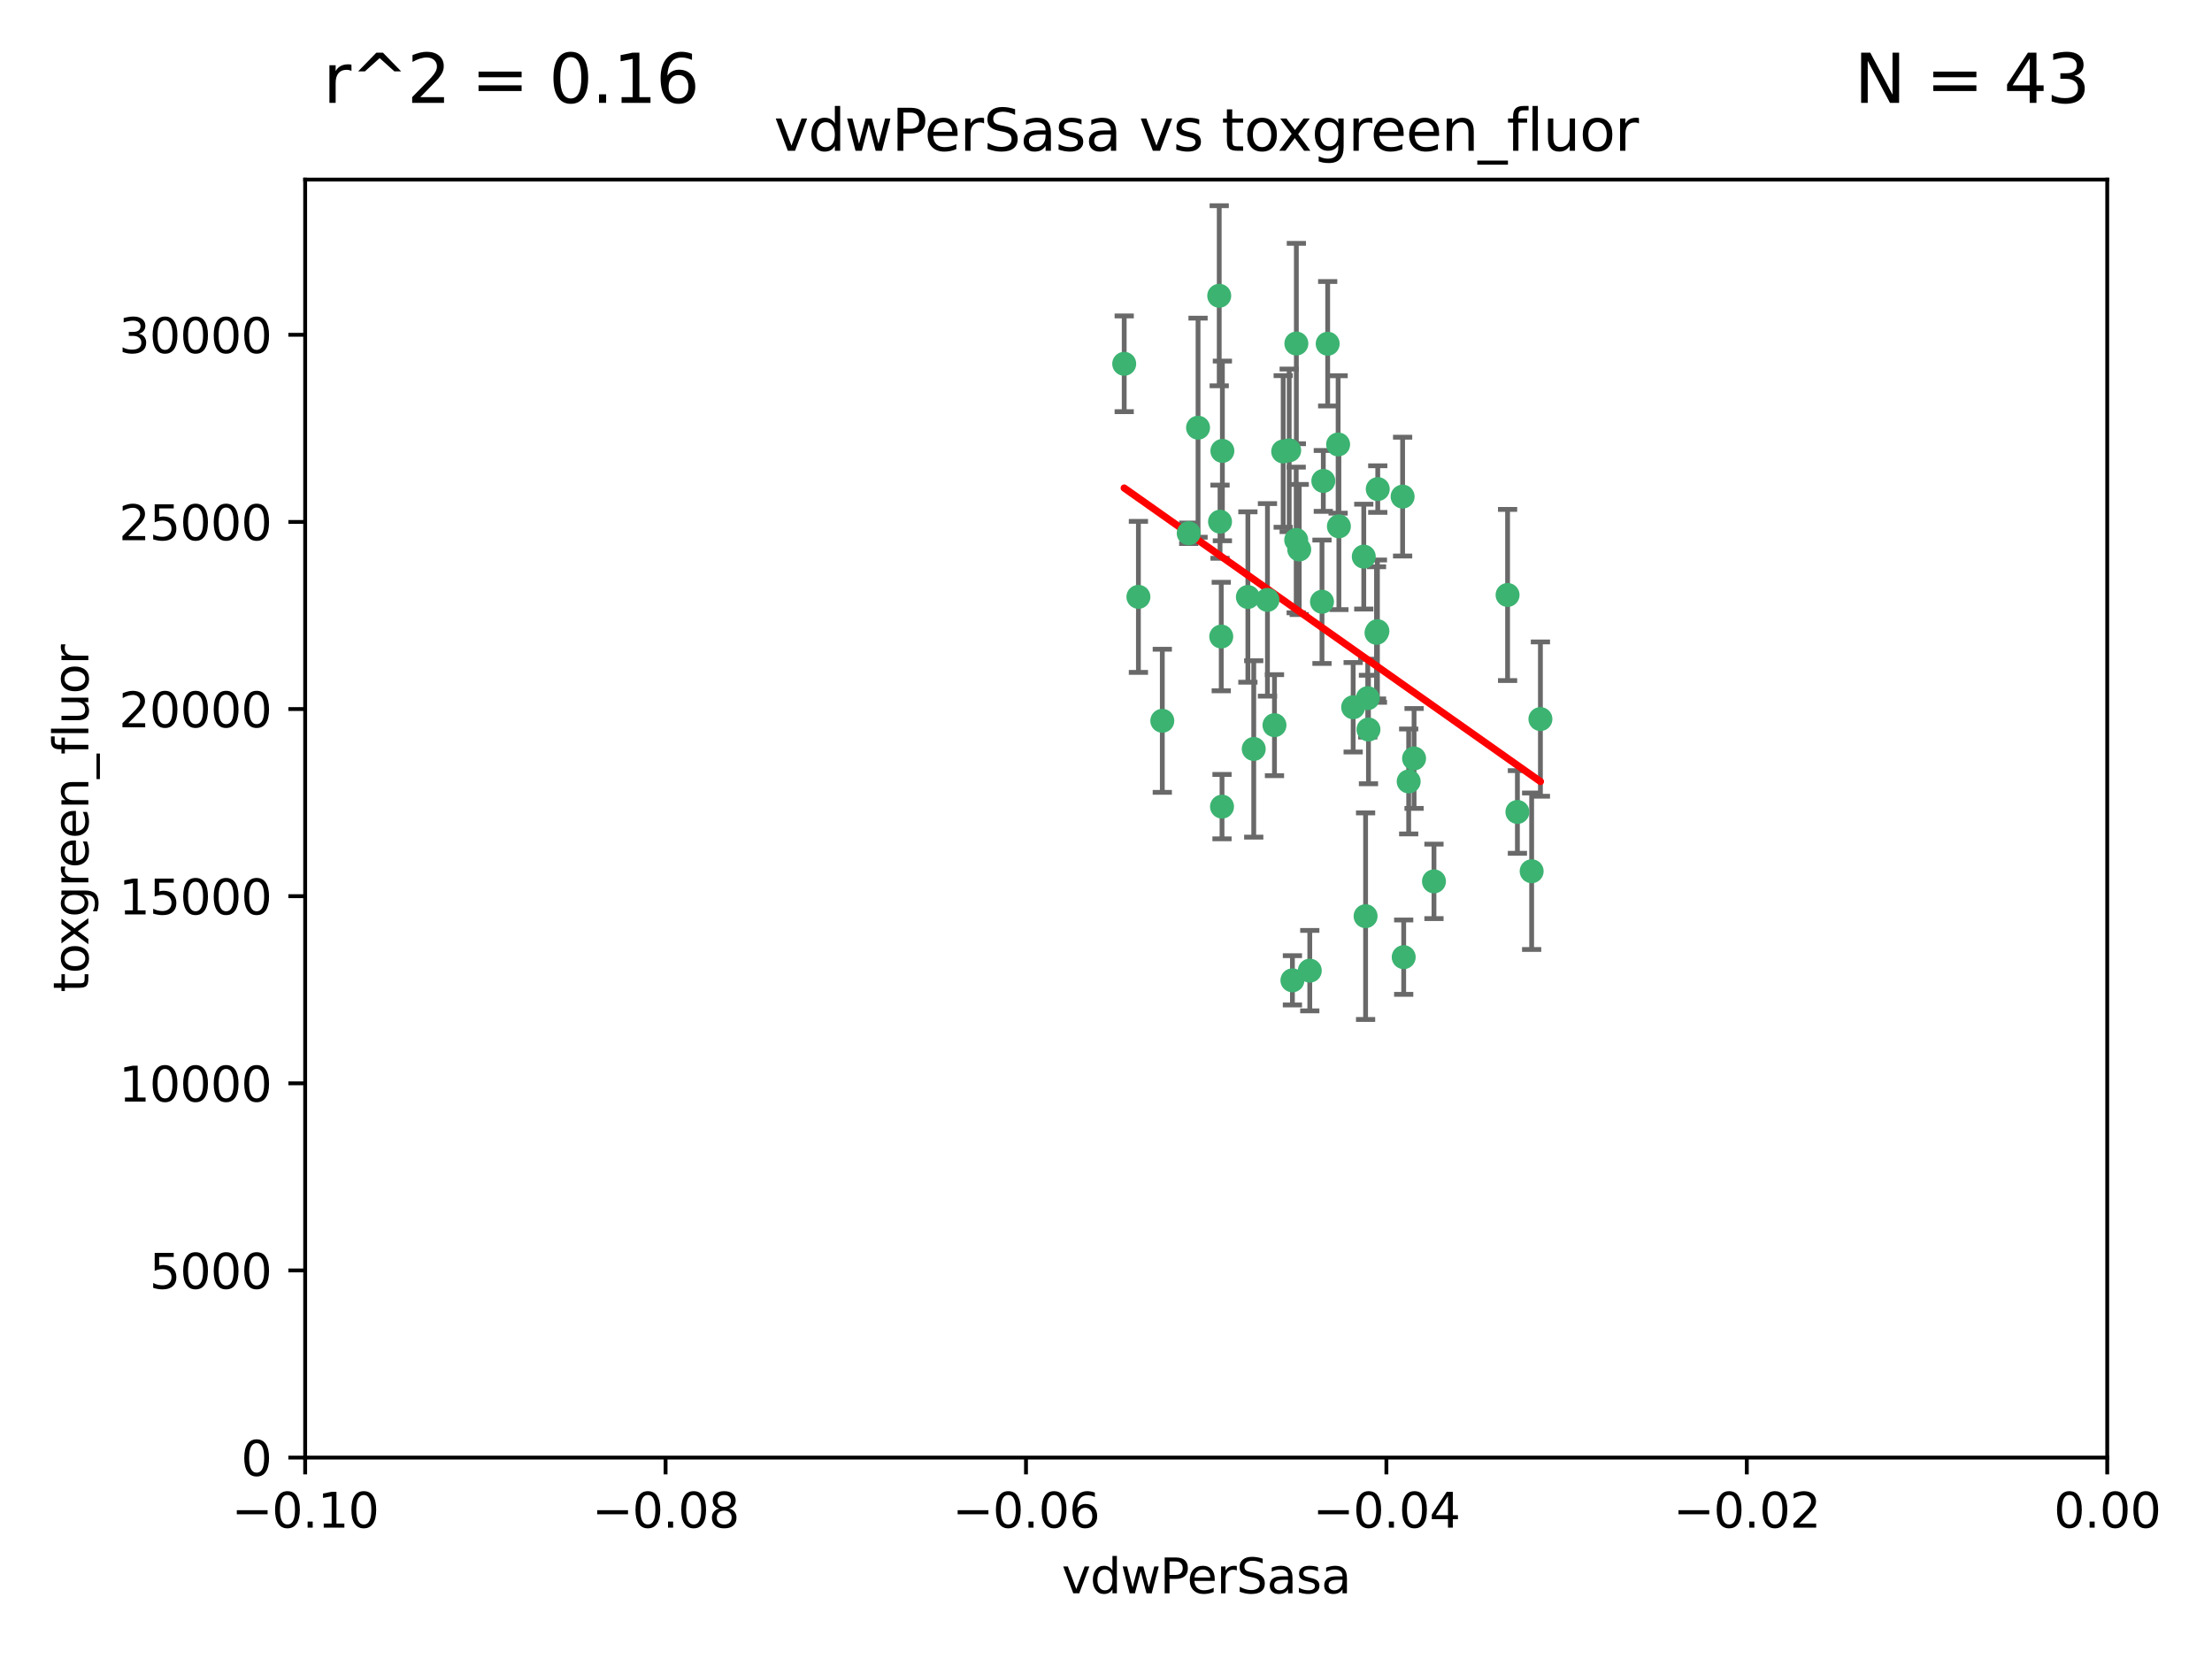 <?xml version="1.0" encoding="utf-8" standalone="no"?>
<!DOCTYPE svg PUBLIC "-//W3C//DTD SVG 1.1//EN"
  "http://www.w3.org/Graphics/SVG/1.1/DTD/svg11.dtd">
<svg xmlns:xlink="http://www.w3.org/1999/xlink" width="460.8pt" height="345.6pt" viewBox="0 0 460.8 345.6" xmlns="http://www.w3.org/2000/svg" version="1.1">
 <defs>
  <style type="text/css">*{stroke-linejoin: round; stroke-linecap: butt}</style>
 </defs>
 <g id="figure_1">
  <g id="patch_1">
   <path d="M 0 345.6 
L 460.8 345.6 
L 460.8 0 
L 0 0 
z
" style="fill: #ffffff"/>
  </g>
  <g id="axes_1">
   <g id="patch_2">
    <path d="M 63.571 303.64 
L 438.975 303.64 
L 438.975 37.411 
L 63.571 37.411 
z
" style="fill: #ffffff"/>
   </g>
   <g id="PathCollection_1">
    <defs>
     <path id="mc3f7dc5c26" d="M 0 1.118 
C 0.297 1.118 0.581 1 0.791 0.791 
C 1 0.581 1.118 0.297 1.118 0 
C 1.118 -0.297 1 -0.581 0.791 -0.791 
C 0.581 -1 0.297 -1.118 0 -1.118 
C -0.297 -1.118 -0.581 -1 -0.791 -0.791 
C -1 -0.581 -1.118 -0.297 -1.118 0 
C -1.118 0.297 -1 0.581 -0.791 0.791 
C -0.581 1 -0.297 1.118 0 1.118 
z
" style="stroke: #3cb371"/>
    </defs>
    <g clip-path="url(#p5d24af8dcd)">
     <use xlink:href="#mc3f7dc5c26" x="270.055" y="71.562" style="fill: #3cb371; stroke: #3cb371"/>
     <use xlink:href="#mc3f7dc5c26" x="286.941" y="131.48" style="fill: #3cb371; stroke: #3cb371"/>
     <use xlink:href="#mc3f7dc5c26" x="270.654" y="114.467" style="fill: #3cb371; stroke: #3cb371"/>
     <use xlink:href="#mc3f7dc5c26" x="249.576" y="89.097" style="fill: #3cb371; stroke: #3cb371"/>
     <use xlink:href="#mc3f7dc5c26" x="254.155" y="108.676" style="fill: #3cb371; stroke: #3cb371"/>
     <use xlink:href="#mc3f7dc5c26" x="234.193" y="75.786" style="fill: #3cb371; stroke: #3cb371"/>
     <use xlink:href="#mc3f7dc5c26" x="275.395" y="125.356" style="fill: #3cb371; stroke: #3cb371"/>
     <use xlink:href="#mc3f7dc5c26" x="267.313" y="94.046" style="fill: #3cb371; stroke: #3cb371"/>
     <use xlink:href="#mc3f7dc5c26" x="261.177" y="156.019" style="fill: #3cb371; stroke: #3cb371"/>
     <use xlink:href="#mc3f7dc5c26" x="281.888" y="147.335" style="fill: #3cb371; stroke: #3cb371"/>
     <use xlink:href="#mc3f7dc5c26" x="264.035" y="124.965" style="fill: #3cb371; stroke: #3cb371"/>
     <use xlink:href="#mc3f7dc5c26" x="254.646" y="93.933" style="fill: #3cb371; stroke: #3cb371"/>
     <use xlink:href="#mc3f7dc5c26" x="284.099" y="115.953" style="fill: #3cb371; stroke: #3cb371"/>
     <use xlink:href="#mc3f7dc5c26" x="278.917" y="109.646" style="fill: #3cb371; stroke: #3cb371"/>
     <use xlink:href="#mc3f7dc5c26" x="292.191" y="103.453" style="fill: #3cb371; stroke: #3cb371"/>
     <use xlink:href="#mc3f7dc5c26" x="242.128" y="150.153" style="fill: #3cb371; stroke: #3cb371"/>
     <use xlink:href="#mc3f7dc5c26" x="268.562" y="93.812" style="fill: #3cb371; stroke: #3cb371"/>
     <use xlink:href="#mc3f7dc5c26" x="259.956" y="124.367" style="fill: #3cb371; stroke: #3cb371"/>
     <use xlink:href="#mc3f7dc5c26" x="275.671" y="100.184" style="fill: #3cb371; stroke: #3cb371"/>
     <use xlink:href="#mc3f7dc5c26" x="278.755" y="92.588" style="fill: #3cb371; stroke: #3cb371"/>
     <use xlink:href="#mc3f7dc5c26" x="287.011" y="101.886" style="fill: #3cb371; stroke: #3cb371"/>
     <use xlink:href="#mc3f7dc5c26" x="237.152" y="124.337" style="fill: #3cb371; stroke: #3cb371"/>
     <use xlink:href="#mc3f7dc5c26" x="276.581" y="71.61" style="fill: #3cb371; stroke: #3cb371"/>
     <use xlink:href="#mc3f7dc5c26" x="265.497" y="151.067" style="fill: #3cb371; stroke: #3cb371"/>
     <use xlink:href="#mc3f7dc5c26" x="272.853" y="202.203" style="fill: #3cb371; stroke: #3cb371"/>
     <use xlink:href="#mc3f7dc5c26" x="269.235" y="204.22" style="fill: #3cb371; stroke: #3cb371"/>
     <use xlink:href="#mc3f7dc5c26" x="247.631" y="111.087" style="fill: #3cb371; stroke: #3cb371"/>
     <use xlink:href="#mc3f7dc5c26" x="270.023" y="112.487" style="fill: #3cb371; stroke: #3cb371"/>
     <use xlink:href="#mc3f7dc5c26" x="253.987" y="61.614" style="fill: #3cb371; stroke: #3cb371"/>
     <use xlink:href="#mc3f7dc5c26" x="293.454" y="162.792" style="fill: #3cb371; stroke: #3cb371"/>
     <use xlink:href="#mc3f7dc5c26" x="284.928" y="145.439" style="fill: #3cb371; stroke: #3cb371"/>
     <use xlink:href="#mc3f7dc5c26" x="286.752" y="131.829" style="fill: #3cb371; stroke: #3cb371"/>
     <use xlink:href="#mc3f7dc5c26" x="254.41" y="132.603" style="fill: #3cb371; stroke: #3cb371"/>
     <use xlink:href="#mc3f7dc5c26" x="254.569" y="168.036" style="fill: #3cb371; stroke: #3cb371"/>
     <use xlink:href="#mc3f7dc5c26" x="284.478" y="190.856" style="fill: #3cb371; stroke: #3cb371"/>
     <use xlink:href="#mc3f7dc5c26" x="285.076" y="151.97" style="fill: #3cb371; stroke: #3cb371"/>
     <use xlink:href="#mc3f7dc5c26" x="292.416" y="199.394" style="fill: #3cb371; stroke: #3cb371"/>
     <use xlink:href="#mc3f7dc5c26" x="319.07" y="181.494" style="fill: #3cb371; stroke: #3cb371"/>
     <use xlink:href="#mc3f7dc5c26" x="298.722" y="183.606" style="fill: #3cb371; stroke: #3cb371"/>
     <use xlink:href="#mc3f7dc5c26" x="320.897" y="149.795" style="fill: #3cb371; stroke: #3cb371"/>
     <use xlink:href="#mc3f7dc5c26" x="314.057" y="123.943" style="fill: #3cb371; stroke: #3cb371"/>
     <use xlink:href="#mc3f7dc5c26" x="316.104" y="169.147" style="fill: #3cb371; stroke: #3cb371"/>
     <use xlink:href="#mc3f7dc5c26" x="294.577" y="157.999" style="fill: #3cb371; stroke: #3cb371"/>
    </g>
   </g>
   <g id="matplotlib.axis_1">
    <g id="xtick_1">
     <g id="line2d_1">
      <defs>
       <path id="mc729bc00c5" d="M 0 0 
L 0 3.5 
" style="stroke: #000000; stroke-width: 0.8"/>
      </defs>
      <g>
       <use xlink:href="#mc729bc00c5" x="63.571" y="303.64" style="stroke: #000000; stroke-width: 0.8"/>
      </g>
     </g>
     <g id="text_1">
      <!-- −0.10 -->
      <g transform="translate(48.249 318.238)scale(0.1 -0.1)">
       <defs>
        <path id="DejaVuSans-2212" d="M 678 2272 
L 4684 2272 
L 4684 1741 
L 678 1741 
L 678 2272 
z
" transform="scale(0.016)"/>
        <path id="DejaVuSans-30" d="M 2034 4250 
Q 1547 4250 1301 3770 
Q 1056 3291 1056 2328 
Q 1056 1369 1301 889 
Q 1547 409 2034 409 
Q 2525 409 2770 889 
Q 3016 1369 3016 2328 
Q 3016 3291 2770 3770 
Q 2525 4250 2034 4250 
z
M 2034 4750 
Q 2819 4750 3233 4129 
Q 3647 3509 3647 2328 
Q 3647 1150 3233 529 
Q 2819 -91 2034 -91 
Q 1250 -91 836 529 
Q 422 1150 422 2328 
Q 422 3509 836 4129 
Q 1250 4750 2034 4750 
z
" transform="scale(0.016)"/>
        <path id="DejaVuSans-2e" d="M 684 794 
L 1344 794 
L 1344 0 
L 684 0 
L 684 794 
z
" transform="scale(0.016)"/>
        <path id="DejaVuSans-31" d="M 794 531 
L 1825 531 
L 1825 4091 
L 703 3866 
L 703 4441 
L 1819 4666 
L 2450 4666 
L 2450 531 
L 3481 531 
L 3481 0 
L 794 0 
L 794 531 
z
" transform="scale(0.016)"/>
       </defs>
       <use xlink:href="#DejaVuSans-2212"/>
       <use xlink:href="#DejaVuSans-30" x="83.789"/>
       <use xlink:href="#DejaVuSans-2e" x="147.412"/>
       <use xlink:href="#DejaVuSans-31" x="179.199"/>
       <use xlink:href="#DejaVuSans-30" x="242.822"/>
      </g>
     </g>
    </g>
    <g id="xtick_2">
     <g id="line2d_2">
      <g>
       <use xlink:href="#mc729bc00c5" x="138.652" y="303.64" style="stroke: #000000; stroke-width: 0.8"/>
      </g>
     </g>
     <g id="text_2">
      <!-- −0.08 -->
      <g transform="translate(123.329 318.238)scale(0.1 -0.1)">
       <defs>
        <path id="DejaVuSans-38" d="M 2034 2216 
Q 1584 2216 1326 1975 
Q 1069 1734 1069 1313 
Q 1069 891 1326 650 
Q 1584 409 2034 409 
Q 2484 409 2743 651 
Q 3003 894 3003 1313 
Q 3003 1734 2745 1975 
Q 2488 2216 2034 2216 
z
M 1403 2484 
Q 997 2584 770 2862 
Q 544 3141 544 3541 
Q 544 4100 942 4425 
Q 1341 4750 2034 4750 
Q 2731 4750 3128 4425 
Q 3525 4100 3525 3541 
Q 3525 3141 3298 2862 
Q 3072 2584 2669 2484 
Q 3125 2378 3379 2068 
Q 3634 1759 3634 1313 
Q 3634 634 3220 271 
Q 2806 -91 2034 -91 
Q 1263 -91 848 271 
Q 434 634 434 1313 
Q 434 1759 690 2068 
Q 947 2378 1403 2484 
z
M 1172 3481 
Q 1172 3119 1398 2916 
Q 1625 2713 2034 2713 
Q 2441 2713 2670 2916 
Q 2900 3119 2900 3481 
Q 2900 3844 2670 4047 
Q 2441 4250 2034 4250 
Q 1625 4250 1398 4047 
Q 1172 3844 1172 3481 
z
" transform="scale(0.016)"/>
       </defs>
       <use xlink:href="#DejaVuSans-2212"/>
       <use xlink:href="#DejaVuSans-30" x="83.789"/>
       <use xlink:href="#DejaVuSans-2e" x="147.412"/>
       <use xlink:href="#DejaVuSans-30" x="179.199"/>
       <use xlink:href="#DejaVuSans-38" x="242.822"/>
      </g>
     </g>
    </g>
    <g id="xtick_3">
     <g id="line2d_3">
      <g>
       <use xlink:href="#mc729bc00c5" x="213.733" y="303.64" style="stroke: #000000; stroke-width: 0.8"/>
      </g>
     </g>
     <g id="text_3">
      <!-- −0.06 -->
      <g transform="translate(198.41 318.238)scale(0.1 -0.1)">
       <defs>
        <path id="DejaVuSans-36" d="M 2113 2584 
Q 1688 2584 1439 2293 
Q 1191 2003 1191 1497 
Q 1191 994 1439 701 
Q 1688 409 2113 409 
Q 2538 409 2786 701 
Q 3034 994 3034 1497 
Q 3034 2003 2786 2293 
Q 2538 2584 2113 2584 
z
M 3366 4563 
L 3366 3988 
Q 3128 4100 2886 4159 
Q 2644 4219 2406 4219 
Q 1781 4219 1451 3797 
Q 1122 3375 1075 2522 
Q 1259 2794 1537 2939 
Q 1816 3084 2150 3084 
Q 2853 3084 3261 2657 
Q 3669 2231 3669 1497 
Q 3669 778 3244 343 
Q 2819 -91 2113 -91 
Q 1303 -91 875 529 
Q 447 1150 447 2328 
Q 447 3434 972 4092 
Q 1497 4750 2381 4750 
Q 2619 4750 2861 4703 
Q 3103 4656 3366 4563 
z
" transform="scale(0.016)"/>
       </defs>
       <use xlink:href="#DejaVuSans-2212"/>
       <use xlink:href="#DejaVuSans-30" x="83.789"/>
       <use xlink:href="#DejaVuSans-2e" x="147.412"/>
       <use xlink:href="#DejaVuSans-30" x="179.199"/>
       <use xlink:href="#DejaVuSans-36" x="242.822"/>
      </g>
     </g>
    </g>
    <g id="xtick_4">
     <g id="line2d_4">
      <g>
       <use xlink:href="#mc729bc00c5" x="288.813" y="303.64" style="stroke: #000000; stroke-width: 0.8"/>
      </g>
     </g>
     <g id="text_4">
      <!-- −0.04 -->
      <g transform="translate(273.491 318.238)scale(0.1 -0.1)">
       <defs>
        <path id="DejaVuSans-34" d="M 2419 4116 
L 825 1625 
L 2419 1625 
L 2419 4116 
z
M 2253 4666 
L 3047 4666 
L 3047 1625 
L 3713 1625 
L 3713 1100 
L 3047 1100 
L 3047 0 
L 2419 0 
L 2419 1100 
L 313 1100 
L 313 1709 
L 2253 4666 
z
" transform="scale(0.016)"/>
       </defs>
       <use xlink:href="#DejaVuSans-2212"/>
       <use xlink:href="#DejaVuSans-30" x="83.789"/>
       <use xlink:href="#DejaVuSans-2e" x="147.412"/>
       <use xlink:href="#DejaVuSans-30" x="179.199"/>
       <use xlink:href="#DejaVuSans-34" x="242.822"/>
      </g>
     </g>
    </g>
    <g id="xtick_5">
     <g id="line2d_5">
      <g>
       <use xlink:href="#mc729bc00c5" x="363.894" y="303.64" style="stroke: #000000; stroke-width: 0.8"/>
      </g>
     </g>
     <g id="text_5">
      <!-- −0.02 -->
      <g transform="translate(348.572 318.238)scale(0.1 -0.1)">
       <defs>
        <path id="DejaVuSans-32" d="M 1228 531 
L 3431 531 
L 3431 0 
L 469 0 
L 469 531 
Q 828 903 1448 1529 
Q 2069 2156 2228 2338 
Q 2531 2678 2651 2914 
Q 2772 3150 2772 3378 
Q 2772 3750 2511 3984 
Q 2250 4219 1831 4219 
Q 1534 4219 1204 4116 
Q 875 4013 500 3803 
L 500 4441 
Q 881 4594 1212 4672 
Q 1544 4750 1819 4750 
Q 2544 4750 2975 4387 
Q 3406 4025 3406 3419 
Q 3406 3131 3298 2873 
Q 3191 2616 2906 2266 
Q 2828 2175 2409 1742 
Q 1991 1309 1228 531 
z
" transform="scale(0.016)"/>
       </defs>
       <use xlink:href="#DejaVuSans-2212"/>
       <use xlink:href="#DejaVuSans-30" x="83.789"/>
       <use xlink:href="#DejaVuSans-2e" x="147.412"/>
       <use xlink:href="#DejaVuSans-30" x="179.199"/>
       <use xlink:href="#DejaVuSans-32" x="242.822"/>
      </g>
     </g>
    </g>
    <g id="xtick_6">
     <g id="line2d_6">
      <g>
       <use xlink:href="#mc729bc00c5" x="438.975" y="303.64" style="stroke: #000000; stroke-width: 0.8"/>
      </g>
     </g>
     <g id="text_6">
      <!-- 0.00 -->
      <g transform="translate(427.842 318.238)scale(0.1 -0.1)">
       <use xlink:href="#DejaVuSans-30"/>
       <use xlink:href="#DejaVuSans-2e" x="63.623"/>
       <use xlink:href="#DejaVuSans-30" x="95.41"/>
       <use xlink:href="#DejaVuSans-30" x="159.033"/>
      </g>
     </g>
    </g>
    <g id="text_7">
     <!-- vdwPerSasa -->
     <g transform="translate(221.178 331.917)scale(0.1 -0.1)">
      <defs>
       <path id="DejaVuSans-76" d="M 191 3500 
L 800 3500 
L 1894 563 
L 2988 3500 
L 3597 3500 
L 2284 0 
L 1503 0 
L 191 3500 
z
" transform="scale(0.016)"/>
       <path id="DejaVuSans-64" d="M 2906 2969 
L 2906 4863 
L 3481 4863 
L 3481 0 
L 2906 0 
L 2906 525 
Q 2725 213 2448 61 
Q 2172 -91 1784 -91 
Q 1150 -91 751 415 
Q 353 922 353 1747 
Q 353 2572 751 3078 
Q 1150 3584 1784 3584 
Q 2172 3584 2448 3432 
Q 2725 3281 2906 2969 
z
M 947 1747 
Q 947 1113 1208 752 
Q 1469 391 1925 391 
Q 2381 391 2643 752 
Q 2906 1113 2906 1747 
Q 2906 2381 2643 2742 
Q 2381 3103 1925 3103 
Q 1469 3103 1208 2742 
Q 947 2381 947 1747 
z
" transform="scale(0.016)"/>
       <path id="DejaVuSans-77" d="M 269 3500 
L 844 3500 
L 1563 769 
L 2278 3500 
L 2956 3500 
L 3675 769 
L 4391 3500 
L 4966 3500 
L 4050 0 
L 3372 0 
L 2619 2869 
L 1863 0 
L 1184 0 
L 269 3500 
z
" transform="scale(0.016)"/>
       <path id="DejaVuSans-50" d="M 1259 4147 
L 1259 2394 
L 2053 2394 
Q 2494 2394 2734 2622 
Q 2975 2850 2975 3272 
Q 2975 3691 2734 3919 
Q 2494 4147 2053 4147 
L 1259 4147 
z
M 628 4666 
L 2053 4666 
Q 2838 4666 3239 4311 
Q 3641 3956 3641 3272 
Q 3641 2581 3239 2228 
Q 2838 1875 2053 1875 
L 1259 1875 
L 1259 0 
L 628 0 
L 628 4666 
z
" transform="scale(0.016)"/>
       <path id="DejaVuSans-65" d="M 3597 1894 
L 3597 1613 
L 953 1613 
Q 991 1019 1311 708 
Q 1631 397 2203 397 
Q 2534 397 2845 478 
Q 3156 559 3463 722 
L 3463 178 
Q 3153 47 2828 -22 
Q 2503 -91 2169 -91 
Q 1331 -91 842 396 
Q 353 884 353 1716 
Q 353 2575 817 3079 
Q 1281 3584 2069 3584 
Q 2775 3584 3186 3129 
Q 3597 2675 3597 1894 
z
M 3022 2063 
Q 3016 2534 2758 2815 
Q 2500 3097 2075 3097 
Q 1594 3097 1305 2825 
Q 1016 2553 972 2059 
L 3022 2063 
z
" transform="scale(0.016)"/>
       <path id="DejaVuSans-72" d="M 2631 2963 
Q 2534 3019 2420 3045 
Q 2306 3072 2169 3072 
Q 1681 3072 1420 2755 
Q 1159 2438 1159 1844 
L 1159 0 
L 581 0 
L 581 3500 
L 1159 3500 
L 1159 2956 
Q 1341 3275 1631 3429 
Q 1922 3584 2338 3584 
Q 2397 3584 2469 3576 
Q 2541 3569 2628 3553 
L 2631 2963 
z
" transform="scale(0.016)"/>
       <path id="DejaVuSans-53" d="M 3425 4513 
L 3425 3897 
Q 3066 4069 2747 4153 
Q 2428 4238 2131 4238 
Q 1616 4238 1336 4038 
Q 1056 3838 1056 3469 
Q 1056 3159 1242 3001 
Q 1428 2844 1947 2747 
L 2328 2669 
Q 3034 2534 3370 2195 
Q 3706 1856 3706 1288 
Q 3706 609 3251 259 
Q 2797 -91 1919 -91 
Q 1588 -91 1214 -16 
Q 841 59 441 206 
L 441 856 
Q 825 641 1194 531 
Q 1563 422 1919 422 
Q 2459 422 2753 634 
Q 3047 847 3047 1241 
Q 3047 1584 2836 1778 
Q 2625 1972 2144 2069 
L 1759 2144 
Q 1053 2284 737 2584 
Q 422 2884 422 3419 
Q 422 4038 858 4394 
Q 1294 4750 2059 4750 
Q 2388 4750 2728 4690 
Q 3069 4631 3425 4513 
z
" transform="scale(0.016)"/>
       <path id="DejaVuSans-61" d="M 2194 1759 
Q 1497 1759 1228 1600 
Q 959 1441 959 1056 
Q 959 750 1161 570 
Q 1363 391 1709 391 
Q 2188 391 2477 730 
Q 2766 1069 2766 1631 
L 2766 1759 
L 2194 1759 
z
M 3341 1997 
L 3341 0 
L 2766 0 
L 2766 531 
Q 2569 213 2275 61 
Q 1981 -91 1556 -91 
Q 1019 -91 701 211 
Q 384 513 384 1019 
Q 384 1609 779 1909 
Q 1175 2209 1959 2209 
L 2766 2209 
L 2766 2266 
Q 2766 2663 2505 2880 
Q 2244 3097 1772 3097 
Q 1472 3097 1187 3025 
Q 903 2953 641 2809 
L 641 3341 
Q 956 3463 1253 3523 
Q 1550 3584 1831 3584 
Q 2591 3584 2966 3190 
Q 3341 2797 3341 1997 
z
" transform="scale(0.016)"/>
       <path id="DejaVuSans-73" d="M 2834 3397 
L 2834 2853 
Q 2591 2978 2328 3040 
Q 2066 3103 1784 3103 
Q 1356 3103 1142 2972 
Q 928 2841 928 2578 
Q 928 2378 1081 2264 
Q 1234 2150 1697 2047 
L 1894 2003 
Q 2506 1872 2764 1633 
Q 3022 1394 3022 966 
Q 3022 478 2636 193 
Q 2250 -91 1575 -91 
Q 1294 -91 989 -36 
Q 684 19 347 128 
L 347 722 
Q 666 556 975 473 
Q 1284 391 1588 391 
Q 1994 391 2212 530 
Q 2431 669 2431 922 
Q 2431 1156 2273 1281 
Q 2116 1406 1581 1522 
L 1381 1569 
Q 847 1681 609 1914 
Q 372 2147 372 2553 
Q 372 3047 722 3315 
Q 1072 3584 1716 3584 
Q 2034 3584 2315 3537 
Q 2597 3491 2834 3397 
z
" transform="scale(0.016)"/>
      </defs>
      <use xlink:href="#DejaVuSans-76"/>
      <use xlink:href="#DejaVuSans-64" x="59.18"/>
      <use xlink:href="#DejaVuSans-77" x="122.656"/>
      <use xlink:href="#DejaVuSans-50" x="204.443"/>
      <use xlink:href="#DejaVuSans-65" x="261.121"/>
      <use xlink:href="#DejaVuSans-72" x="322.645"/>
      <use xlink:href="#DejaVuSans-53" x="363.758"/>
      <use xlink:href="#DejaVuSans-61" x="427.234"/>
      <use xlink:href="#DejaVuSans-73" x="488.514"/>
      <use xlink:href="#DejaVuSans-61" x="540.613"/>
     </g>
    </g>
   </g>
   <g id="matplotlib.axis_2">
    <g id="ytick_1">
     <g id="line2d_7">
      <defs>
       <path id="m6c4d029746" d="M 0 0 
L -3.5 0 
" style="stroke: #000000; stroke-width: 0.8"/>
      </defs>
      <g>
       <use xlink:href="#m6c4d029746" x="63.571" y="303.64" style="stroke: #000000; stroke-width: 0.8"/>
      </g>
     </g>
     <g id="text_8">
      <!-- 0 -->
      <g transform="translate(50.209 307.439)scale(0.1 -0.1)">
       <use xlink:href="#DejaVuSans-30"/>
      </g>
     </g>
    </g>
    <g id="ytick_2">
     <g id="line2d_8">
      <g>
       <use xlink:href="#m6c4d029746" x="63.571" y="264.657" style="stroke: #000000; stroke-width: 0.8"/>
      </g>
     </g>
     <g id="text_9">
      <!-- 5000 -->
      <g transform="translate(31.121 268.457)scale(0.1 -0.1)">
       <defs>
        <path id="DejaVuSans-35" d="M 691 4666 
L 3169 4666 
L 3169 4134 
L 1269 4134 
L 1269 2991 
Q 1406 3038 1543 3061 
Q 1681 3084 1819 3084 
Q 2600 3084 3056 2656 
Q 3513 2228 3513 1497 
Q 3513 744 3044 326 
Q 2575 -91 1722 -91 
Q 1428 -91 1123 -41 
Q 819 9 494 109 
L 494 744 
Q 775 591 1075 516 
Q 1375 441 1709 441 
Q 2250 441 2565 725 
Q 2881 1009 2881 1497 
Q 2881 1984 2565 2268 
Q 2250 2553 1709 2553 
Q 1456 2553 1204 2497 
Q 953 2441 691 2322 
L 691 4666 
z
" transform="scale(0.016)"/>
       </defs>
       <use xlink:href="#DejaVuSans-35"/>
       <use xlink:href="#DejaVuSans-30" x="63.623"/>
       <use xlink:href="#DejaVuSans-30" x="127.246"/>
       <use xlink:href="#DejaVuSans-30" x="190.869"/>
      </g>
     </g>
    </g>
    <g id="ytick_3">
     <g id="line2d_9">
      <g>
       <use xlink:href="#m6c4d029746" x="63.571" y="225.675" style="stroke: #000000; stroke-width: 0.8"/>
      </g>
     </g>
     <g id="text_10">
      <!-- 10000 -->
      <g transform="translate(24.759 229.474)scale(0.1 -0.1)">
       <use xlink:href="#DejaVuSans-31"/>
       <use xlink:href="#DejaVuSans-30" x="63.623"/>
       <use xlink:href="#DejaVuSans-30" x="127.246"/>
       <use xlink:href="#DejaVuSans-30" x="190.869"/>
       <use xlink:href="#DejaVuSans-30" x="254.492"/>
      </g>
     </g>
    </g>
    <g id="ytick_4">
     <g id="line2d_10">
      <g>
       <use xlink:href="#m6c4d029746" x="63.571" y="186.692" style="stroke: #000000; stroke-width: 0.8"/>
      </g>
     </g>
     <g id="text_11">
      <!-- 15000 -->
      <g transform="translate(24.759 190.492)scale(0.1 -0.1)">
       <use xlink:href="#DejaVuSans-31"/>
       <use xlink:href="#DejaVuSans-35" x="63.623"/>
       <use xlink:href="#DejaVuSans-30" x="127.246"/>
       <use xlink:href="#DejaVuSans-30" x="190.869"/>
       <use xlink:href="#DejaVuSans-30" x="254.492"/>
      </g>
     </g>
    </g>
    <g id="ytick_5">
     <g id="line2d_11">
      <g>
       <use xlink:href="#m6c4d029746" x="63.571" y="147.71" style="stroke: #000000; stroke-width: 0.8"/>
      </g>
     </g>
     <g id="text_12">
      <!-- 20000 -->
      <g transform="translate(24.759 151.509)scale(0.1 -0.1)">
       <use xlink:href="#DejaVuSans-32"/>
       <use xlink:href="#DejaVuSans-30" x="63.623"/>
       <use xlink:href="#DejaVuSans-30" x="127.246"/>
       <use xlink:href="#DejaVuSans-30" x="190.869"/>
       <use xlink:href="#DejaVuSans-30" x="254.492"/>
      </g>
     </g>
    </g>
    <g id="ytick_6">
     <g id="line2d_12">
      <g>
       <use xlink:href="#m6c4d029746" x="63.571" y="108.727" style="stroke: #000000; stroke-width: 0.8"/>
      </g>
     </g>
     <g id="text_13">
      <!-- 25000 -->
      <g transform="translate(24.759 112.527)scale(0.1 -0.1)">
       <use xlink:href="#DejaVuSans-32"/>
       <use xlink:href="#DejaVuSans-35" x="63.623"/>
       <use xlink:href="#DejaVuSans-30" x="127.246"/>
       <use xlink:href="#DejaVuSans-30" x="190.869"/>
       <use xlink:href="#DejaVuSans-30" x="254.492"/>
      </g>
     </g>
    </g>
    <g id="ytick_7">
     <g id="line2d_13">
      <g>
       <use xlink:href="#m6c4d029746" x="63.571" y="69.745" style="stroke: #000000; stroke-width: 0.8"/>
      </g>
     </g>
     <g id="text_14">
      <!-- 30000 -->
      <g transform="translate(24.759 73.544)scale(0.1 -0.1)">
       <defs>
        <path id="DejaVuSans-33" d="M 2597 2516 
Q 3050 2419 3304 2112 
Q 3559 1806 3559 1356 
Q 3559 666 3084 287 
Q 2609 -91 1734 -91 
Q 1441 -91 1130 -33 
Q 819 25 488 141 
L 488 750 
Q 750 597 1062 519 
Q 1375 441 1716 441 
Q 2309 441 2620 675 
Q 2931 909 2931 1356 
Q 2931 1769 2642 2001 
Q 2353 2234 1838 2234 
L 1294 2234 
L 1294 2753 
L 1863 2753 
Q 2328 2753 2575 2939 
Q 2822 3125 2822 3475 
Q 2822 3834 2567 4026 
Q 2313 4219 1838 4219 
Q 1578 4219 1281 4162 
Q 984 4106 628 3988 
L 628 4550 
Q 988 4650 1302 4700 
Q 1616 4750 1894 4750 
Q 2613 4750 3031 4423 
Q 3450 4097 3450 3541 
Q 3450 3153 3228 2886 
Q 3006 2619 2597 2516 
z
" transform="scale(0.016)"/>
       </defs>
       <use xlink:href="#DejaVuSans-33"/>
       <use xlink:href="#DejaVuSans-30" x="63.623"/>
       <use xlink:href="#DejaVuSans-30" x="127.246"/>
       <use xlink:href="#DejaVuSans-30" x="190.869"/>
       <use xlink:href="#DejaVuSans-30" x="254.492"/>
      </g>
     </g>
    </g>
    <g id="text_15">
     <!-- toxgreen_fluor -->
     <g transform="translate(18.401 206.72)rotate(-90)scale(0.1 -0.1)">
      <defs>
       <path id="DejaVuSans-74" d="M 1172 4494 
L 1172 3500 
L 2356 3500 
L 2356 3053 
L 1172 3053 
L 1172 1153 
Q 1172 725 1289 603 
Q 1406 481 1766 481 
L 2356 481 
L 2356 0 
L 1766 0 
Q 1100 0 847 248 
Q 594 497 594 1153 
L 594 3053 
L 172 3053 
L 172 3500 
L 594 3500 
L 594 4494 
L 1172 4494 
z
" transform="scale(0.016)"/>
       <path id="DejaVuSans-6f" d="M 1959 3097 
Q 1497 3097 1228 2736 
Q 959 2375 959 1747 
Q 959 1119 1226 758 
Q 1494 397 1959 397 
Q 2419 397 2687 759 
Q 2956 1122 2956 1747 
Q 2956 2369 2687 2733 
Q 2419 3097 1959 3097 
z
M 1959 3584 
Q 2709 3584 3137 3096 
Q 3566 2609 3566 1747 
Q 3566 888 3137 398 
Q 2709 -91 1959 -91 
Q 1206 -91 779 398 
Q 353 888 353 1747 
Q 353 2609 779 3096 
Q 1206 3584 1959 3584 
z
" transform="scale(0.016)"/>
       <path id="DejaVuSans-78" d="M 3513 3500 
L 2247 1797 
L 3578 0 
L 2900 0 
L 1881 1375 
L 863 0 
L 184 0 
L 1544 1831 
L 300 3500 
L 978 3500 
L 1906 2253 
L 2834 3500 
L 3513 3500 
z
" transform="scale(0.016)"/>
       <path id="DejaVuSans-67" d="M 2906 1791 
Q 2906 2416 2648 2759 
Q 2391 3103 1925 3103 
Q 1463 3103 1205 2759 
Q 947 2416 947 1791 
Q 947 1169 1205 825 
Q 1463 481 1925 481 
Q 2391 481 2648 825 
Q 2906 1169 2906 1791 
z
M 3481 434 
Q 3481 -459 3084 -895 
Q 2688 -1331 1869 -1331 
Q 1566 -1331 1297 -1286 
Q 1028 -1241 775 -1147 
L 775 -588 
Q 1028 -725 1275 -790 
Q 1522 -856 1778 -856 
Q 2344 -856 2625 -561 
Q 2906 -266 2906 331 
L 2906 616 
Q 2728 306 2450 153 
Q 2172 0 1784 0 
Q 1141 0 747 490 
Q 353 981 353 1791 
Q 353 2603 747 3093 
Q 1141 3584 1784 3584 
Q 2172 3584 2450 3431 
Q 2728 3278 2906 2969 
L 2906 3500 
L 3481 3500 
L 3481 434 
z
" transform="scale(0.016)"/>
       <path id="DejaVuSans-6e" d="M 3513 2113 
L 3513 0 
L 2938 0 
L 2938 2094 
Q 2938 2591 2744 2837 
Q 2550 3084 2163 3084 
Q 1697 3084 1428 2787 
Q 1159 2491 1159 1978 
L 1159 0 
L 581 0 
L 581 3500 
L 1159 3500 
L 1159 2956 
Q 1366 3272 1645 3428 
Q 1925 3584 2291 3584 
Q 2894 3584 3203 3211 
Q 3513 2838 3513 2113 
z
" transform="scale(0.016)"/>
       <path id="DejaVuSans-5f" d="M 3263 -1063 
L 3263 -1509 
L -63 -1509 
L -63 -1063 
L 3263 -1063 
z
" transform="scale(0.016)"/>
       <path id="DejaVuSans-66" d="M 2375 4863 
L 2375 4384 
L 1825 4384 
Q 1516 4384 1395 4259 
Q 1275 4134 1275 3809 
L 1275 3500 
L 2222 3500 
L 2222 3053 
L 1275 3053 
L 1275 0 
L 697 0 
L 697 3053 
L 147 3053 
L 147 3500 
L 697 3500 
L 697 3744 
Q 697 4328 969 4595 
Q 1241 4863 1831 4863 
L 2375 4863 
z
" transform="scale(0.016)"/>
       <path id="DejaVuSans-6c" d="M 603 4863 
L 1178 4863 
L 1178 0 
L 603 0 
L 603 4863 
z
" transform="scale(0.016)"/>
       <path id="DejaVuSans-75" d="M 544 1381 
L 544 3500 
L 1119 3500 
L 1119 1403 
Q 1119 906 1312 657 
Q 1506 409 1894 409 
Q 2359 409 2629 706 
Q 2900 1003 2900 1516 
L 2900 3500 
L 3475 3500 
L 3475 0 
L 2900 0 
L 2900 538 
Q 2691 219 2414 64 
Q 2138 -91 1772 -91 
Q 1169 -91 856 284 
Q 544 659 544 1381 
z
M 1991 3584 
L 1991 3584 
z
" transform="scale(0.016)"/>
      </defs>
      <use xlink:href="#DejaVuSans-74"/>
      <use xlink:href="#DejaVuSans-6f" x="39.209"/>
      <use xlink:href="#DejaVuSans-78" x="97.266"/>
      <use xlink:href="#DejaVuSans-67" x="156.445"/>
      <use xlink:href="#DejaVuSans-72" x="219.922"/>
      <use xlink:href="#DejaVuSans-65" x="258.785"/>
      <use xlink:href="#DejaVuSans-65" x="320.309"/>
      <use xlink:href="#DejaVuSans-6e" x="381.832"/>
      <use xlink:href="#DejaVuSans-5f" x="445.211"/>
      <use xlink:href="#DejaVuSans-66" x="495.211"/>
      <use xlink:href="#DejaVuSans-6c" x="530.416"/>
      <use xlink:href="#DejaVuSans-75" x="558.199"/>
      <use xlink:href="#DejaVuSans-6f" x="621.578"/>
      <use xlink:href="#DejaVuSans-72" x="682.76"/>
     </g>
    </g>
   </g>
   <g id="LineCollection_1">
    <path d="M 270.055 92.434 
L 270.055 50.691 
" clip-path="url(#p5d24af8dcd)" style="fill: none; stroke: #696969"/>
    <path d="M 286.941 146.307 
L 286.941 116.654 
" clip-path="url(#p5d24af8dcd)" style="fill: none; stroke: #696969"/>
    <path d="M 270.654 128.017 
L 270.654 100.917 
" clip-path="url(#p5d24af8dcd)" style="fill: none; stroke: #696969"/>
    <path d="M 249.576 111.917 
L 249.576 66.277 
" clip-path="url(#p5d24af8dcd)" style="fill: none; stroke: #696969"/>
    <path d="M 254.155 116.296 
L 254.155 101.057 
" clip-path="url(#p5d24af8dcd)" style="fill: none; stroke: #696969"/>
    <path d="M 234.193 85.756 
L 234.193 65.815 
" clip-path="url(#p5d24af8dcd)" style="fill: none; stroke: #696969"/>
    <path d="M 275.395 138.211 
L 275.395 112.501 
" clip-path="url(#p5d24af8dcd)" style="fill: none; stroke: #696969"/>
    <path d="M 267.313 109.836 
L 267.313 78.257 
" clip-path="url(#p5d24af8dcd)" style="fill: none; stroke: #696969"/>
    <path d="M 261.177 174.39 
L 261.177 137.647 
" clip-path="url(#p5d24af8dcd)" style="fill: none; stroke: #696969"/>
    <path d="M 281.888 156.65 
L 281.888 138.02 
" clip-path="url(#p5d24af8dcd)" style="fill: none; stroke: #696969"/>
    <path d="M 264.035 145.018 
L 264.035 104.912 
" clip-path="url(#p5d24af8dcd)" style="fill: none; stroke: #696969"/>
    <path d="M 254.646 112.649 
L 254.646 75.218 
" clip-path="url(#p5d24af8dcd)" style="fill: none; stroke: #696969"/>
    <path d="M 284.099 126.872 
L 284.099 105.035 
" clip-path="url(#p5d24af8dcd)" style="fill: none; stroke: #696969"/>
    <path d="M 278.917 126.988 
L 278.917 92.305 
" clip-path="url(#p5d24af8dcd)" style="fill: none; stroke: #696969"/>
    <path d="M 292.191 115.826 
L 292.191 91.08 
" clip-path="url(#p5d24af8dcd)" style="fill: none; stroke: #696969"/>
    <path d="M 242.128 165.057 
L 242.128 135.25 
" clip-path="url(#p5d24af8dcd)" style="fill: none; stroke: #696969"/>
    <path d="M 268.562 110.745 
L 268.562 76.878 
" clip-path="url(#p5d24af8dcd)" style="fill: none; stroke: #696969"/>
    <path d="M 259.956 142.114 
L 259.956 106.621 
" clip-path="url(#p5d24af8dcd)" style="fill: none; stroke: #696969"/>
    <path d="M 275.671 106.525 
L 275.671 93.844 
" clip-path="url(#p5d24af8dcd)" style="fill: none; stroke: #696969"/>
    <path d="M 278.755 106.902 
L 278.755 78.274 
" clip-path="url(#p5d24af8dcd)" style="fill: none; stroke: #696969"/>
    <path d="M 287.011 106.741 
L 287.011 97.032 
" clip-path="url(#p5d24af8dcd)" style="fill: none; stroke: #696969"/>
    <path d="M 237.152 140.07 
L 237.152 108.604 
" clip-path="url(#p5d24af8dcd)" style="fill: none; stroke: #696969"/>
    <path d="M 276.581 84.576 
L 276.581 58.645 
" clip-path="url(#p5d24af8dcd)" style="fill: none; stroke: #696969"/>
    <path d="M 265.497 161.588 
L 265.497 140.547 
" clip-path="url(#p5d24af8dcd)" style="fill: none; stroke: #696969"/>
    <path d="M 272.853 210.579 
L 272.853 193.826 
" clip-path="url(#p5d24af8dcd)" style="fill: none; stroke: #696969"/>
    <path d="M 269.235 209.352 
L 269.235 199.087 
" clip-path="url(#p5d24af8dcd)" style="fill: none; stroke: #696969"/>
    <path d="M 247.631 113.226 
L 247.631 108.949 
" clip-path="url(#p5d24af8dcd)" style="fill: none; stroke: #696969"/>
    <path d="M 270.023 127.655 
L 270.023 97.319 
" clip-path="url(#p5d24af8dcd)" style="fill: none; stroke: #696969"/>
    <path d="M 253.987 80.373 
L 253.987 42.855 
" clip-path="url(#p5d24af8dcd)" style="fill: none; stroke: #696969"/>
    <path d="M 293.454 173.718 
L 293.454 151.865 
" clip-path="url(#p5d24af8dcd)" style="fill: none; stroke: #696969"/>
    <path d="M 284.928 153.546 
L 284.928 137.331 
" clip-path="url(#p5d24af8dcd)" style="fill: none; stroke: #696969"/>
    <path d="M 286.752 145.591 
L 286.752 118.067 
" clip-path="url(#p5d24af8dcd)" style="fill: none; stroke: #696969"/>
    <path d="M 254.41 143.904 
L 254.41 121.303 
" clip-path="url(#p5d24af8dcd)" style="fill: none; stroke: #696969"/>
    <path d="M 254.569 174.742 
L 254.569 161.329 
" clip-path="url(#p5d24af8dcd)" style="fill: none; stroke: #696969"/>
    <path d="M 284.478 212.373 
L 284.478 169.339 
" clip-path="url(#p5d24af8dcd)" style="fill: none; stroke: #696969"/>
    <path d="M 285.076 163.271 
L 285.076 140.669 
" clip-path="url(#p5d24af8dcd)" style="fill: none; stroke: #696969"/>
    <path d="M 292.416 207.137 
L 292.416 191.65 
" clip-path="url(#p5d24af8dcd)" style="fill: none; stroke: #696969"/>
    <path d="M 319.07 197.796 
L 319.07 165.192 
" clip-path="url(#p5d24af8dcd)" style="fill: none; stroke: #696969"/>
    <path d="M 298.722 191.362 
L 298.722 175.85 
" clip-path="url(#p5d24af8dcd)" style="fill: none; stroke: #696969"/>
    <path d="M 320.897 165.867 
L 320.897 133.723 
" clip-path="url(#p5d24af8dcd)" style="fill: none; stroke: #696969"/>
    <path d="M 314.057 141.769 
L 314.057 106.117 
" clip-path="url(#p5d24af8dcd)" style="fill: none; stroke: #696969"/>
    <path d="M 316.104 177.757 
L 316.104 160.538 
" clip-path="url(#p5d24af8dcd)" style="fill: none; stroke: #696969"/>
    <path d="M 294.577 168.403 
L 294.577 147.594 
" clip-path="url(#p5d24af8dcd)" style="fill: none; stroke: #696969"/>
   </g>
   <g id="line2d_14">
    <defs>
     <path id="mb1739c0873" d="M 2 0 
L -2 -0 
" style="stroke: #696969"/>
    </defs>
    <g clip-path="url(#p5d24af8dcd)">
     <use xlink:href="#mb1739c0873" x="270.055" y="92.434" style="fill: #696969; stroke: #696969"/>
     <use xlink:href="#mb1739c0873" x="286.941" y="146.307" style="fill: #696969; stroke: #696969"/>
     <use xlink:href="#mb1739c0873" x="270.654" y="128.017" style="fill: #696969; stroke: #696969"/>
     <use xlink:href="#mb1739c0873" x="249.576" y="111.917" style="fill: #696969; stroke: #696969"/>
     <use xlink:href="#mb1739c0873" x="254.155" y="116.296" style="fill: #696969; stroke: #696969"/>
     <use xlink:href="#mb1739c0873" x="234.193" y="85.756" style="fill: #696969; stroke: #696969"/>
     <use xlink:href="#mb1739c0873" x="275.395" y="138.211" style="fill: #696969; stroke: #696969"/>
     <use xlink:href="#mb1739c0873" x="267.313" y="109.836" style="fill: #696969; stroke: #696969"/>
     <use xlink:href="#mb1739c0873" x="261.177" y="174.39" style="fill: #696969; stroke: #696969"/>
     <use xlink:href="#mb1739c0873" x="281.888" y="156.65" style="fill: #696969; stroke: #696969"/>
     <use xlink:href="#mb1739c0873" x="264.035" y="145.018" style="fill: #696969; stroke: #696969"/>
     <use xlink:href="#mb1739c0873" x="254.646" y="112.649" style="fill: #696969; stroke: #696969"/>
     <use xlink:href="#mb1739c0873" x="284.099" y="126.872" style="fill: #696969; stroke: #696969"/>
     <use xlink:href="#mb1739c0873" x="278.917" y="126.988" style="fill: #696969; stroke: #696969"/>
     <use xlink:href="#mb1739c0873" x="292.191" y="115.826" style="fill: #696969; stroke: #696969"/>
     <use xlink:href="#mb1739c0873" x="242.128" y="165.057" style="fill: #696969; stroke: #696969"/>
     <use xlink:href="#mb1739c0873" x="268.562" y="110.745" style="fill: #696969; stroke: #696969"/>
     <use xlink:href="#mb1739c0873" x="259.956" y="142.114" style="fill: #696969; stroke: #696969"/>
     <use xlink:href="#mb1739c0873" x="275.671" y="106.525" style="fill: #696969; stroke: #696969"/>
     <use xlink:href="#mb1739c0873" x="278.755" y="106.902" style="fill: #696969; stroke: #696969"/>
     <use xlink:href="#mb1739c0873" x="287.011" y="106.741" style="fill: #696969; stroke: #696969"/>
     <use xlink:href="#mb1739c0873" x="237.152" y="140.07" style="fill: #696969; stroke: #696969"/>
     <use xlink:href="#mb1739c0873" x="276.581" y="84.576" style="fill: #696969; stroke: #696969"/>
     <use xlink:href="#mb1739c0873" x="265.497" y="161.588" style="fill: #696969; stroke: #696969"/>
     <use xlink:href="#mb1739c0873" x="272.853" y="210.579" style="fill: #696969; stroke: #696969"/>
     <use xlink:href="#mb1739c0873" x="269.235" y="209.352" style="fill: #696969; stroke: #696969"/>
     <use xlink:href="#mb1739c0873" x="247.631" y="113.226" style="fill: #696969; stroke: #696969"/>
     <use xlink:href="#mb1739c0873" x="270.023" y="127.655" style="fill: #696969; stroke: #696969"/>
     <use xlink:href="#mb1739c0873" x="253.987" y="80.373" style="fill: #696969; stroke: #696969"/>
     <use xlink:href="#mb1739c0873" x="293.454" y="173.718" style="fill: #696969; stroke: #696969"/>
     <use xlink:href="#mb1739c0873" x="284.928" y="153.546" style="fill: #696969; stroke: #696969"/>
     <use xlink:href="#mb1739c0873" x="286.752" y="145.591" style="fill: #696969; stroke: #696969"/>
     <use xlink:href="#mb1739c0873" x="254.41" y="143.904" style="fill: #696969; stroke: #696969"/>
     <use xlink:href="#mb1739c0873" x="254.569" y="174.742" style="fill: #696969; stroke: #696969"/>
     <use xlink:href="#mb1739c0873" x="284.478" y="212.373" style="fill: #696969; stroke: #696969"/>
     <use xlink:href="#mb1739c0873" x="285.076" y="163.271" style="fill: #696969; stroke: #696969"/>
     <use xlink:href="#mb1739c0873" x="292.416" y="207.137" style="fill: #696969; stroke: #696969"/>
     <use xlink:href="#mb1739c0873" x="319.07" y="197.796" style="fill: #696969; stroke: #696969"/>
     <use xlink:href="#mb1739c0873" x="298.722" y="191.362" style="fill: #696969; stroke: #696969"/>
     <use xlink:href="#mb1739c0873" x="320.897" y="165.867" style="fill: #696969; stroke: #696969"/>
     <use xlink:href="#mb1739c0873" x="314.057" y="141.769" style="fill: #696969; stroke: #696969"/>
     <use xlink:href="#mb1739c0873" x="316.104" y="177.757" style="fill: #696969; stroke: #696969"/>
     <use xlink:href="#mb1739c0873" x="294.577" y="168.403" style="fill: #696969; stroke: #696969"/>
    </g>
   </g>
   <g id="line2d_15">
    <g clip-path="url(#p5d24af8dcd)">
     <use xlink:href="#mb1739c0873" x="270.055" y="50.691" style="fill: #696969; stroke: #696969"/>
     <use xlink:href="#mb1739c0873" x="286.941" y="116.654" style="fill: #696969; stroke: #696969"/>
     <use xlink:href="#mb1739c0873" x="270.654" y="100.917" style="fill: #696969; stroke: #696969"/>
     <use xlink:href="#mb1739c0873" x="249.576" y="66.277" style="fill: #696969; stroke: #696969"/>
     <use xlink:href="#mb1739c0873" x="254.155" y="101.057" style="fill: #696969; stroke: #696969"/>
     <use xlink:href="#mb1739c0873" x="234.193" y="65.815" style="fill: #696969; stroke: #696969"/>
     <use xlink:href="#mb1739c0873" x="275.395" y="112.501" style="fill: #696969; stroke: #696969"/>
     <use xlink:href="#mb1739c0873" x="267.313" y="78.257" style="fill: #696969; stroke: #696969"/>
     <use xlink:href="#mb1739c0873" x="261.177" y="137.647" style="fill: #696969; stroke: #696969"/>
     <use xlink:href="#mb1739c0873" x="281.888" y="138.02" style="fill: #696969; stroke: #696969"/>
     <use xlink:href="#mb1739c0873" x="264.035" y="104.912" style="fill: #696969; stroke: #696969"/>
     <use xlink:href="#mb1739c0873" x="254.646" y="75.218" style="fill: #696969; stroke: #696969"/>
     <use xlink:href="#mb1739c0873" x="284.099" y="105.035" style="fill: #696969; stroke: #696969"/>
     <use xlink:href="#mb1739c0873" x="278.917" y="92.305" style="fill: #696969; stroke: #696969"/>
     <use xlink:href="#mb1739c0873" x="292.191" y="91.08" style="fill: #696969; stroke: #696969"/>
     <use xlink:href="#mb1739c0873" x="242.128" y="135.25" style="fill: #696969; stroke: #696969"/>
     <use xlink:href="#mb1739c0873" x="268.562" y="76.878" style="fill: #696969; stroke: #696969"/>
     <use xlink:href="#mb1739c0873" x="259.956" y="106.621" style="fill: #696969; stroke: #696969"/>
     <use xlink:href="#mb1739c0873" x="275.671" y="93.844" style="fill: #696969; stroke: #696969"/>
     <use xlink:href="#mb1739c0873" x="278.755" y="78.274" style="fill: #696969; stroke: #696969"/>
     <use xlink:href="#mb1739c0873" x="287.011" y="97.032" style="fill: #696969; stroke: #696969"/>
     <use xlink:href="#mb1739c0873" x="237.152" y="108.604" style="fill: #696969; stroke: #696969"/>
     <use xlink:href="#mb1739c0873" x="276.581" y="58.645" style="fill: #696969; stroke: #696969"/>
     <use xlink:href="#mb1739c0873" x="265.497" y="140.547" style="fill: #696969; stroke: #696969"/>
     <use xlink:href="#mb1739c0873" x="272.853" y="193.826" style="fill: #696969; stroke: #696969"/>
     <use xlink:href="#mb1739c0873" x="269.235" y="199.087" style="fill: #696969; stroke: #696969"/>
     <use xlink:href="#mb1739c0873" x="247.631" y="108.949" style="fill: #696969; stroke: #696969"/>
     <use xlink:href="#mb1739c0873" x="270.023" y="97.319" style="fill: #696969; stroke: #696969"/>
     <use xlink:href="#mb1739c0873" x="253.987" y="42.855" style="fill: #696969; stroke: #696969"/>
     <use xlink:href="#mb1739c0873" x="293.454" y="151.865" style="fill: #696969; stroke: #696969"/>
     <use xlink:href="#mb1739c0873" x="284.928" y="137.331" style="fill: #696969; stroke: #696969"/>
     <use xlink:href="#mb1739c0873" x="286.752" y="118.067" style="fill: #696969; stroke: #696969"/>
     <use xlink:href="#mb1739c0873" x="254.41" y="121.303" style="fill: #696969; stroke: #696969"/>
     <use xlink:href="#mb1739c0873" x="254.569" y="161.329" style="fill: #696969; stroke: #696969"/>
     <use xlink:href="#mb1739c0873" x="284.478" y="169.339" style="fill: #696969; stroke: #696969"/>
     <use xlink:href="#mb1739c0873" x="285.076" y="140.669" style="fill: #696969; stroke: #696969"/>
     <use xlink:href="#mb1739c0873" x="292.416" y="191.65" style="fill: #696969; stroke: #696969"/>
     <use xlink:href="#mb1739c0873" x="319.07" y="165.192" style="fill: #696969; stroke: #696969"/>
     <use xlink:href="#mb1739c0873" x="298.722" y="175.85" style="fill: #696969; stroke: #696969"/>
     <use xlink:href="#mb1739c0873" x="320.897" y="133.723" style="fill: #696969; stroke: #696969"/>
     <use xlink:href="#mb1739c0873" x="314.057" y="106.117" style="fill: #696969; stroke: #696969"/>
     <use xlink:href="#mb1739c0873" x="316.104" y="160.538" style="fill: #696969; stroke: #696969"/>
     <use xlink:href="#mb1739c0873" x="294.577" y="147.594" style="fill: #696969; stroke: #696969"/>
    </g>
   </g>
   <g id="line2d_16">
    <path d="M 270.055 126.953 
L 286.941 138.86 
L 270.654 127.375 
L 249.576 112.512 
L 254.155 115.741 
L 234.193 101.665 
L 275.395 130.718 
L 267.313 125.019 
L 261.177 120.693 
L 281.888 135.297 
L 264.035 122.708 
L 254.646 116.087 
L 284.099 136.856 
L 278.917 133.202 
L 292.191 142.562 
L 242.128 107.26 
L 268.562 125.9 
L 259.956 119.832 
L 275.671 130.913 
L 278.755 133.088 
L 287.011 138.91 
L 237.152 103.751 
L 276.581 131.555 
L 265.497 123.739 
L 272.853 128.926 
L 269.235 126.375 
L 247.631 111.141 
L 270.023 126.931 
L 253.987 115.623 
L 293.454 143.453 
L 284.928 137.441 
L 286.752 138.727 
L 254.41 115.921 
L 254.569 116.033 
L 284.478 137.123 
L 285.076 137.545 
L 292.416 142.721 
L 319.07 161.516 
L 298.722 147.168 
L 320.897 162.804 
L 314.057 157.981 
L 316.104 159.425 
L 294.577 144.245 
" clip-path="url(#p5d24af8dcd)" style="fill: none; stroke: #ff0000; stroke-width: 1.5; stroke-linecap: square"/>
   </g>
   <g id="line2d_17">
    <defs>
     <path id="m9f235b869e" d="M 0 2 
C 0.53 2 1.039 1.789 1.414 1.414 
C 1.789 1.039 2 0.53 2 0 
C 2 -0.53 1.789 -1.039 1.414 -1.414 
C 1.039 -1.789 0.53 -2 0 -2 
C -0.53 -2 -1.039 -1.789 -1.414 -1.414 
C -1.789 -1.039 -2 -0.53 -2 0 
C -2 0.53 -1.789 1.039 -1.414 1.414 
C -1.039 1.789 -0.53 2 0 2 
z
" style="stroke: #3cb371"/>
    </defs>
    <g clip-path="url(#p5d24af8dcd)">
     <use xlink:href="#m9f235b869e" x="270.055" y="71.562" style="fill: #3cb371; stroke: #3cb371"/>
     <use xlink:href="#m9f235b869e" x="286.941" y="131.48" style="fill: #3cb371; stroke: #3cb371"/>
     <use xlink:href="#m9f235b869e" x="270.654" y="114.467" style="fill: #3cb371; stroke: #3cb371"/>
     <use xlink:href="#m9f235b869e" x="249.576" y="89.097" style="fill: #3cb371; stroke: #3cb371"/>
     <use xlink:href="#m9f235b869e" x="254.155" y="108.676" style="fill: #3cb371; stroke: #3cb371"/>
     <use xlink:href="#m9f235b869e" x="234.193" y="75.786" style="fill: #3cb371; stroke: #3cb371"/>
     <use xlink:href="#m9f235b869e" x="275.395" y="125.356" style="fill: #3cb371; stroke: #3cb371"/>
     <use xlink:href="#m9f235b869e" x="267.313" y="94.046" style="fill: #3cb371; stroke: #3cb371"/>
     <use xlink:href="#m9f235b869e" x="261.177" y="156.019" style="fill: #3cb371; stroke: #3cb371"/>
     <use xlink:href="#m9f235b869e" x="281.888" y="147.335" style="fill: #3cb371; stroke: #3cb371"/>
     <use xlink:href="#m9f235b869e" x="264.035" y="124.965" style="fill: #3cb371; stroke: #3cb371"/>
     <use xlink:href="#m9f235b869e" x="254.646" y="93.933" style="fill: #3cb371; stroke: #3cb371"/>
     <use xlink:href="#m9f235b869e" x="284.099" y="115.953" style="fill: #3cb371; stroke: #3cb371"/>
     <use xlink:href="#m9f235b869e" x="278.917" y="109.646" style="fill: #3cb371; stroke: #3cb371"/>
     <use xlink:href="#m9f235b869e" x="292.191" y="103.453" style="fill: #3cb371; stroke: #3cb371"/>
     <use xlink:href="#m9f235b869e" x="242.128" y="150.153" style="fill: #3cb371; stroke: #3cb371"/>
     <use xlink:href="#m9f235b869e" x="268.562" y="93.812" style="fill: #3cb371; stroke: #3cb371"/>
     <use xlink:href="#m9f235b869e" x="259.956" y="124.367" style="fill: #3cb371; stroke: #3cb371"/>
     <use xlink:href="#m9f235b869e" x="275.671" y="100.184" style="fill: #3cb371; stroke: #3cb371"/>
     <use xlink:href="#m9f235b869e" x="278.755" y="92.588" style="fill: #3cb371; stroke: #3cb371"/>
     <use xlink:href="#m9f235b869e" x="287.011" y="101.886" style="fill: #3cb371; stroke: #3cb371"/>
     <use xlink:href="#m9f235b869e" x="237.152" y="124.337" style="fill: #3cb371; stroke: #3cb371"/>
     <use xlink:href="#m9f235b869e" x="276.581" y="71.61" style="fill: #3cb371; stroke: #3cb371"/>
     <use xlink:href="#m9f235b869e" x="265.497" y="151.067" style="fill: #3cb371; stroke: #3cb371"/>
     <use xlink:href="#m9f235b869e" x="272.853" y="202.203" style="fill: #3cb371; stroke: #3cb371"/>
     <use xlink:href="#m9f235b869e" x="269.235" y="204.22" style="fill: #3cb371; stroke: #3cb371"/>
     <use xlink:href="#m9f235b869e" x="247.631" y="111.087" style="fill: #3cb371; stroke: #3cb371"/>
     <use xlink:href="#m9f235b869e" x="270.023" y="112.487" style="fill: #3cb371; stroke: #3cb371"/>
     <use xlink:href="#m9f235b869e" x="253.987" y="61.614" style="fill: #3cb371; stroke: #3cb371"/>
     <use xlink:href="#m9f235b869e" x="293.454" y="162.792" style="fill: #3cb371; stroke: #3cb371"/>
     <use xlink:href="#m9f235b869e" x="284.928" y="145.439" style="fill: #3cb371; stroke: #3cb371"/>
     <use xlink:href="#m9f235b869e" x="286.752" y="131.829" style="fill: #3cb371; stroke: #3cb371"/>
     <use xlink:href="#m9f235b869e" x="254.41" y="132.603" style="fill: #3cb371; stroke: #3cb371"/>
     <use xlink:href="#m9f235b869e" x="254.569" y="168.036" style="fill: #3cb371; stroke: #3cb371"/>
     <use xlink:href="#m9f235b869e" x="284.478" y="190.856" style="fill: #3cb371; stroke: #3cb371"/>
     <use xlink:href="#m9f235b869e" x="285.076" y="151.97" style="fill: #3cb371; stroke: #3cb371"/>
     <use xlink:href="#m9f235b869e" x="292.416" y="199.394" style="fill: #3cb371; stroke: #3cb371"/>
     <use xlink:href="#m9f235b869e" x="319.07" y="181.494" style="fill: #3cb371; stroke: #3cb371"/>
     <use xlink:href="#m9f235b869e" x="298.722" y="183.606" style="fill: #3cb371; stroke: #3cb371"/>
     <use xlink:href="#m9f235b869e" x="320.897" y="149.795" style="fill: #3cb371; stroke: #3cb371"/>
     <use xlink:href="#m9f235b869e" x="314.057" y="123.943" style="fill: #3cb371; stroke: #3cb371"/>
     <use xlink:href="#m9f235b869e" x="316.104" y="169.147" style="fill: #3cb371; stroke: #3cb371"/>
     <use xlink:href="#m9f235b869e" x="294.577" y="157.999" style="fill: #3cb371; stroke: #3cb371"/>
    </g>
   </g>
   <g id="patch_3">
    <path d="M 63.571 303.64 
L 63.571 37.411 
" style="fill: none; stroke: #000000; stroke-width: 0.8; stroke-linejoin: miter; stroke-linecap: square"/>
   </g>
   <g id="patch_4">
    <path d="M 438.975 303.64 
L 438.975 37.411 
" style="fill: none; stroke: #000000; stroke-width: 0.8; stroke-linejoin: miter; stroke-linecap: square"/>
   </g>
   <g id="patch_5">
    <path d="M 63.571 303.64 
L 438.975 303.64 
" style="fill: none; stroke: #000000; stroke-width: 0.8; stroke-linejoin: miter; stroke-linecap: square"/>
   </g>
   <g id="patch_6">
    <path d="M 63.571 37.411 
L 438.975 37.411 
" style="fill: none; stroke: #000000; stroke-width: 0.8; stroke-linejoin: miter; stroke-linecap: square"/>
   </g>
   <g id="text_16">
    <!-- N = 43 -->
    <g transform="translate(386.302 21.426)scale(0.14 -0.14)">
     <defs>
      <path id="DejaVuSans-4e" d="M 628 4666 
L 1478 4666 
L 3547 763 
L 3547 4666 
L 4159 4666 
L 4159 0 
L 3309 0 
L 1241 3903 
L 1241 0 
L 628 0 
L 628 4666 
z
" transform="scale(0.016)"/>
      <path id="DejaVuSans-20" transform="scale(0.016)"/>
      <path id="DejaVuSans-3d" d="M 678 2906 
L 4684 2906 
L 4684 2381 
L 678 2381 
L 678 2906 
z
M 678 1631 
L 4684 1631 
L 4684 1100 
L 678 1100 
L 678 1631 
z
" transform="scale(0.016)"/>
     </defs>
     <use xlink:href="#DejaVuSans-4e"/>
     <use xlink:href="#DejaVuSans-20" x="74.805"/>
     <use xlink:href="#DejaVuSans-3d" x="106.592"/>
     <use xlink:href="#DejaVuSans-20" x="190.381"/>
     <use xlink:href="#DejaVuSans-34" x="222.168"/>
     <use xlink:href="#DejaVuSans-33" x="285.791"/>
    </g>
   </g>
   <g id="text_17">
    <!-- r^2 = 0.16 -->
    <g transform="translate(67.325 21.426)scale(0.14 -0.14)">
     <defs>
      <path id="DejaVuSans-5e" d="M 2988 4666 
L 4684 2925 
L 4056 2925 
L 2681 4159 
L 1306 2925 
L 678 2925 
L 2375 4666 
L 2988 4666 
z
" transform="scale(0.016)"/>
     </defs>
     <use xlink:href="#DejaVuSans-72"/>
     <use xlink:href="#DejaVuSans-5e" x="41.113"/>
     <use xlink:href="#DejaVuSans-32" x="124.902"/>
     <use xlink:href="#DejaVuSans-20" x="188.525"/>
     <use xlink:href="#DejaVuSans-3d" x="220.312"/>
     <use xlink:href="#DejaVuSans-20" x="304.102"/>
     <use xlink:href="#DejaVuSans-30" x="335.889"/>
     <use xlink:href="#DejaVuSans-2e" x="399.512"/>
     <use xlink:href="#DejaVuSans-31" x="431.299"/>
     <use xlink:href="#DejaVuSans-36" x="494.922"/>
    </g>
   </g>
   <g id="text_18">
    <!-- vdwPerSasa vs toxgreen_fluor -->
    <g transform="translate(161.235 31.411)scale(0.12 -0.12)">
     <use xlink:href="#DejaVuSans-76"/>
     <use xlink:href="#DejaVuSans-64" x="59.18"/>
     <use xlink:href="#DejaVuSans-77" x="122.656"/>
     <use xlink:href="#DejaVuSans-50" x="204.443"/>
     <use xlink:href="#DejaVuSans-65" x="261.121"/>
     <use xlink:href="#DejaVuSans-72" x="322.645"/>
     <use xlink:href="#DejaVuSans-53" x="363.758"/>
     <use xlink:href="#DejaVuSans-61" x="427.234"/>
     <use xlink:href="#DejaVuSans-73" x="488.514"/>
     <use xlink:href="#DejaVuSans-61" x="540.613"/>
     <use xlink:href="#DejaVuSans-20" x="601.893"/>
     <use xlink:href="#DejaVuSans-76" x="633.68"/>
     <use xlink:href="#DejaVuSans-73" x="692.859"/>
     <use xlink:href="#DejaVuSans-20" x="744.959"/>
     <use xlink:href="#DejaVuSans-74" x="776.746"/>
     <use xlink:href="#DejaVuSans-6f" x="815.955"/>
     <use xlink:href="#DejaVuSans-78" x="874.012"/>
     <use xlink:href="#DejaVuSans-67" x="933.191"/>
     <use xlink:href="#DejaVuSans-72" x="996.668"/>
     <use xlink:href="#DejaVuSans-65" x="1035.531"/>
     <use xlink:href="#DejaVuSans-65" x="1097.055"/>
     <use xlink:href="#DejaVuSans-6e" x="1158.578"/>
     <use xlink:href="#DejaVuSans-5f" x="1221.957"/>
     <use xlink:href="#DejaVuSans-66" x="1271.957"/>
     <use xlink:href="#DejaVuSans-6c" x="1307.162"/>
     <use xlink:href="#DejaVuSans-75" x="1334.945"/>
     <use xlink:href="#DejaVuSans-6f" x="1398.324"/>
     <use xlink:href="#DejaVuSans-72" x="1459.506"/>
    </g>
   </g>
  </g>
 </g>
 <defs>
  <clipPath id="p5d24af8dcd">
   <rect x="63.571" y="37.411" width="375.404" height="266.229"/>
  </clipPath>
 </defs>
</svg>

